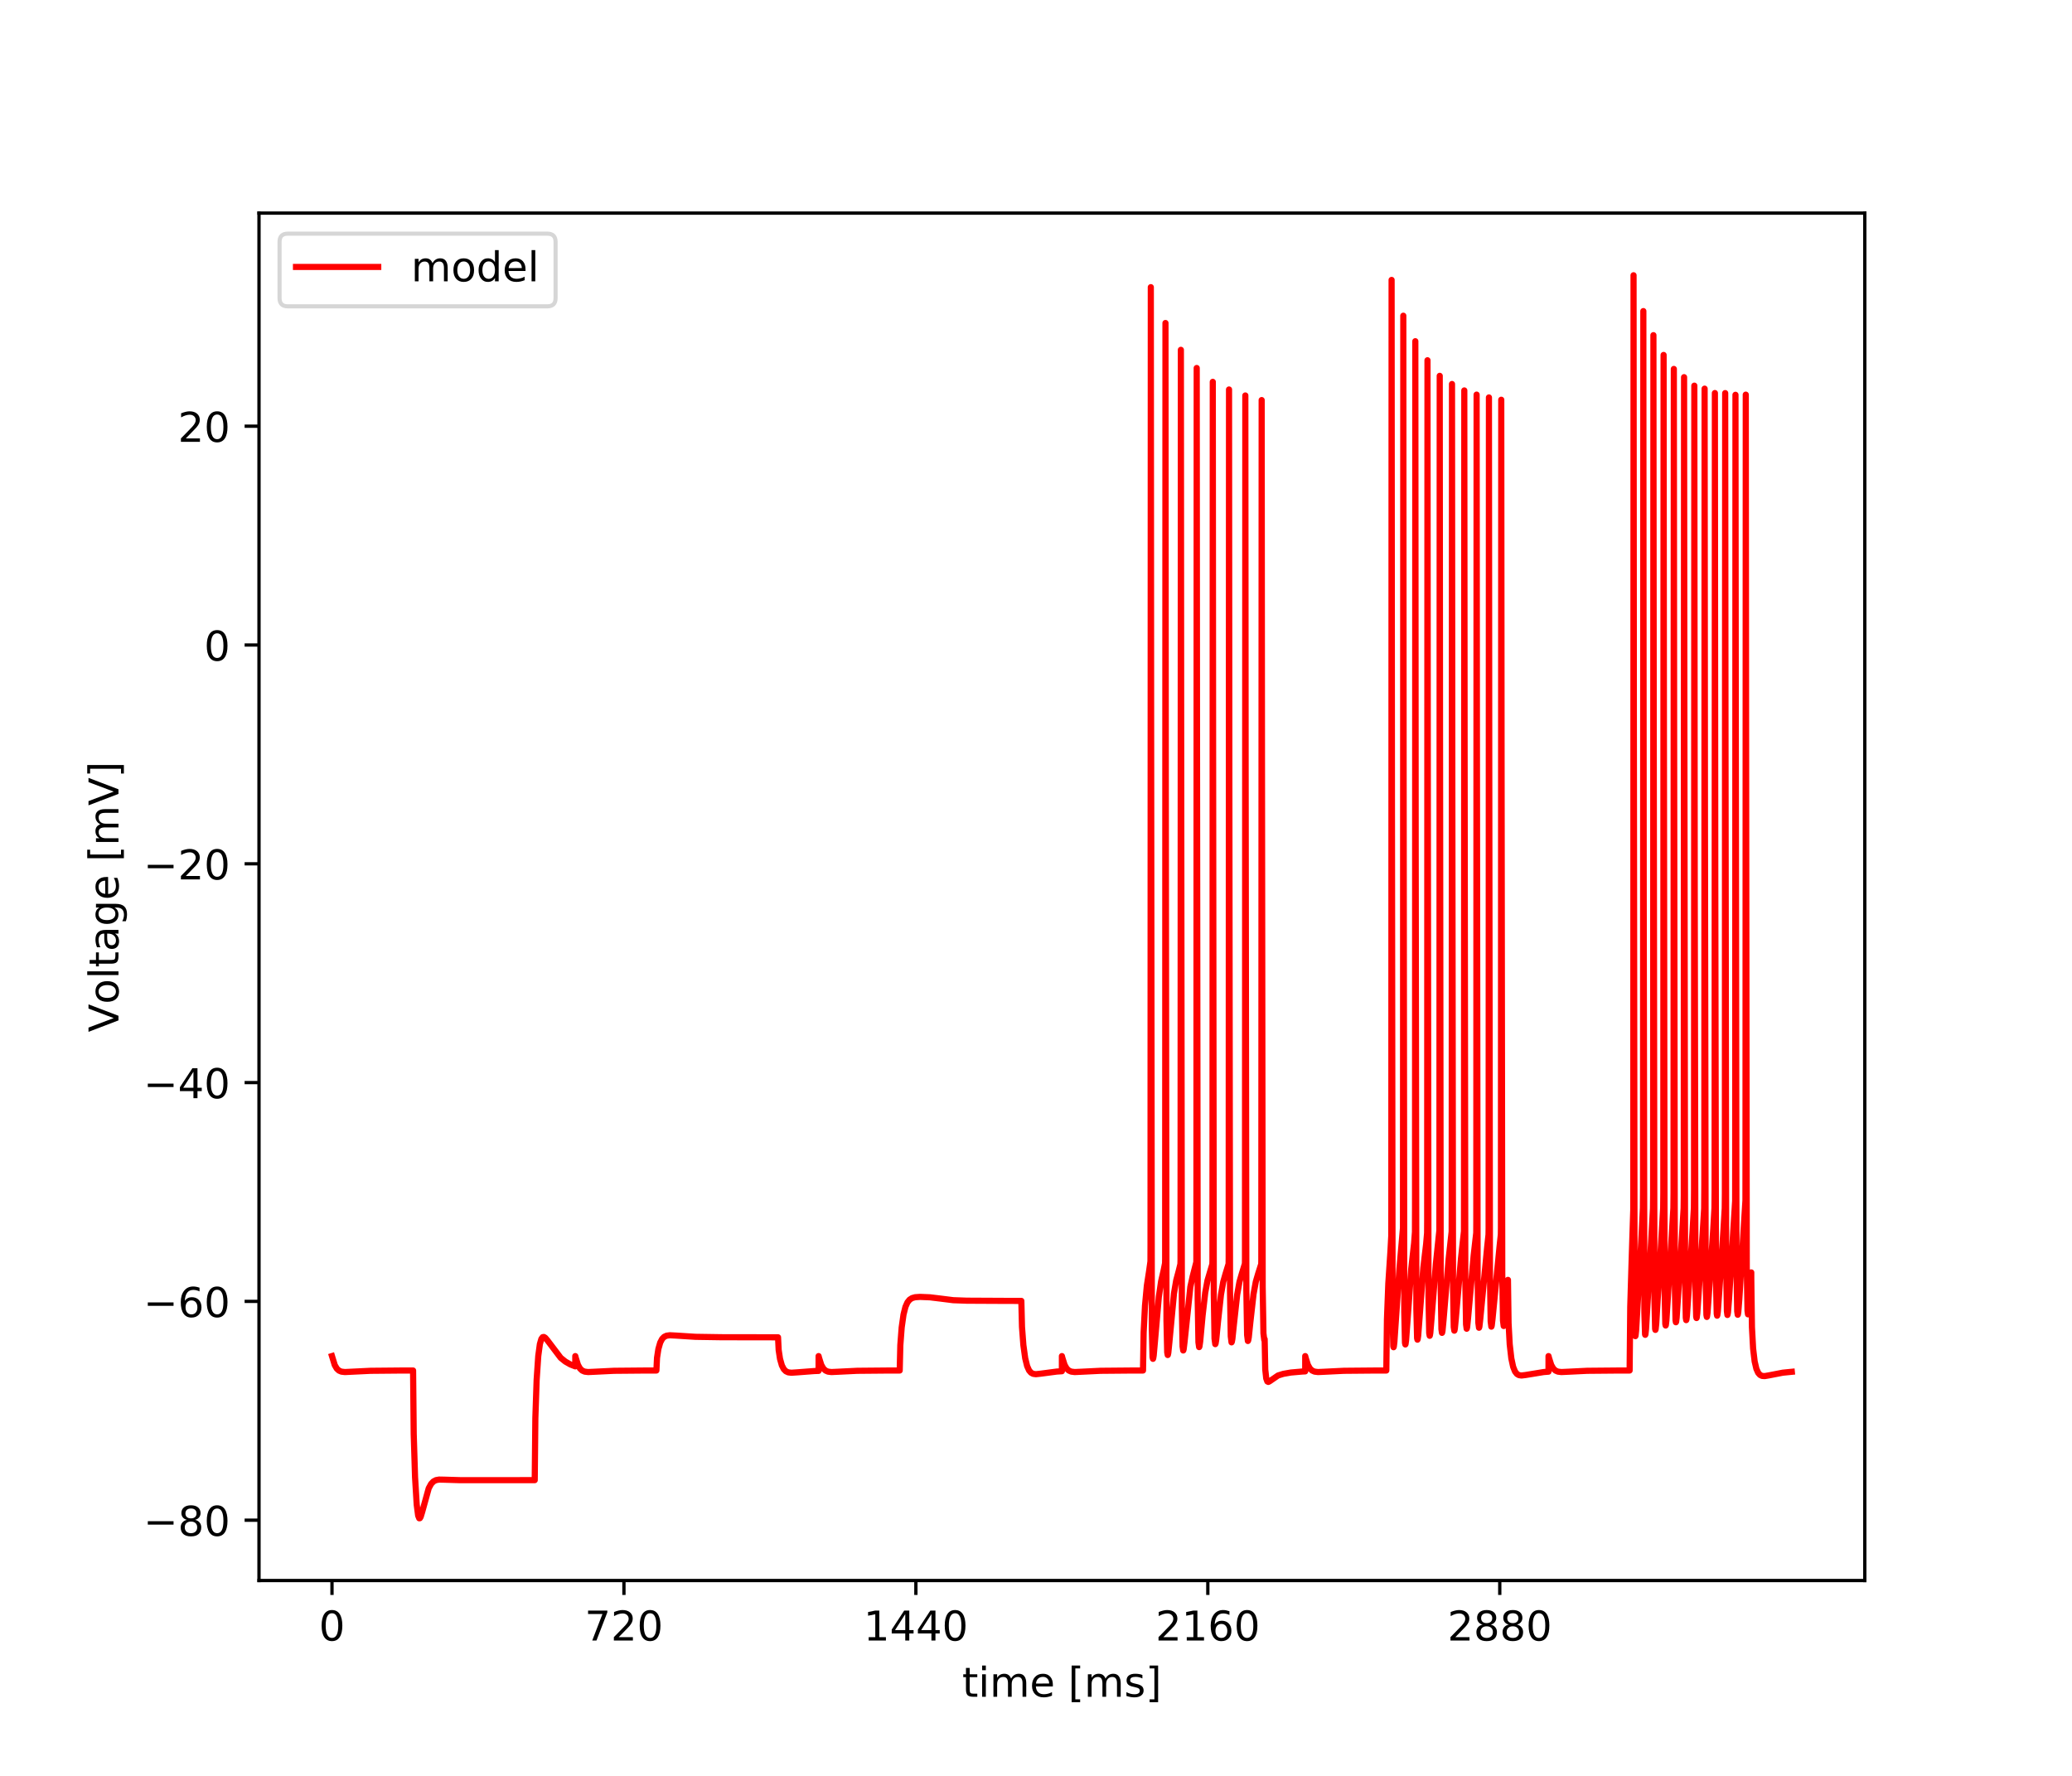 <?xml version="1.0" encoding="utf-8" standalone="no"?>
<!DOCTYPE svg PUBLIC "-//W3C//DTD SVG 1.1//EN"
  "http://www.w3.org/Graphics/SVG/1.1/DTD/svg11.dtd">
<!-- Created with matplotlib (https://matplotlib.org/) -->
<svg height="432pt" version="1.1" viewBox="0 0 504 432" width="504pt" xmlns="http://www.w3.org/2000/svg" xmlns:xlink="http://www.w3.org/1999/xlink">
 <defs>
  <style type="text/css">
*{stroke-linecap:butt;stroke-linejoin:round;}
  </style>
 </defs>
 <g id="figure_1">
  <g id="patch_1">
   <path d="M 0 432 
L 504 432 
L 504 0 
L 0 0 
z
" style="fill:#ffffff;"/>
  </g>
  <g id="axes_1">
   <g id="patch_2">
    <path d="M 63 384.48 
L 453.6 384.48 
L 453.6 51.84 
L 63 51.84 
z
" style="fill:#ffffff;"/>
   </g>
   <g id="matplotlib.axis_1">
    <g id="xtick_1">
     <g id="line2d_1">
      <defs>
       <path d="M 0 0 
L 0 3.5 
" id="mb7a9344539" style="stroke:#000000;stroke-width:0.8;"/>
      </defs>
      <g>
       <use style="stroke:#000000;stroke-width:0.8;" x="80.755" xlink:href="#mb7a9344539" y="384.48"/>
      </g>
     </g>
     <g id="text_1">
      <!-- 0 -->
      <defs>
       <path d="M 31.781 66.406 
Q 24.172 66.406 20.328 58.906 
Q 16.5 51.422 16.5 36.375 
Q 16.5 21.391 20.328 13.891 
Q 24.172 6.391 31.781 6.391 
Q 39.453 6.391 43.281 13.891 
Q 47.125 21.391 47.125 36.375 
Q 47.125 51.422 43.281 58.906 
Q 39.453 66.406 31.781 66.406 
z
M 31.781 74.219 
Q 44.047 74.219 50.516 64.516 
Q 56.984 54.828 56.984 36.375 
Q 56.984 17.969 50.516 8.266 
Q 44.047 -1.422 31.781 -1.422 
Q 19.531 -1.422 13.062 8.266 
Q 6.594 17.969 6.594 36.375 
Q 6.594 54.828 13.062 64.516 
Q 19.531 74.219 31.781 74.219 
z
" id="DejaVuSans-48"/>
      </defs>
      <g transform="translate(77.573 399.078)scale(0.1 -0.1)">
       <use xlink:href="#DejaVuSans-48"/>
      </g>
     </g>
    </g>
    <g id="xtick_2">
     <g id="line2d_2">
      <g>
       <use style="stroke:#000000;stroke-width:0.8;" x="151.768" xlink:href="#mb7a9344539" y="384.48"/>
      </g>
     </g>
     <g id="text_2">
      <!-- 720 -->
      <defs>
       <path d="M 8.203 72.906 
L 55.078 72.906 
L 55.078 68.703 
L 28.609 0 
L 18.312 0 
L 43.219 64.594 
L 8.203 64.594 
z
" id="DejaVuSans-55"/>
       <path d="M 19.188 8.297 
L 53.609 8.297 
L 53.609 0 
L 7.328 0 
L 7.328 8.297 
Q 12.938 14.109 22.625 23.891 
Q 32.328 33.688 34.812 36.531 
Q 39.547 41.844 41.422 45.531 
Q 43.312 49.219 43.312 52.781 
Q 43.312 58.594 39.234 62.25 
Q 35.156 65.922 28.609 65.922 
Q 23.969 65.922 18.812 64.312 
Q 13.672 62.703 7.812 59.422 
L 7.812 69.391 
Q 13.766 71.781 18.938 73 
Q 24.125 74.219 28.422 74.219 
Q 39.75 74.219 46.484 68.547 
Q 53.219 62.891 53.219 53.422 
Q 53.219 48.922 51.531 44.891 
Q 49.859 40.875 45.406 35.406 
Q 44.188 33.984 37.641 27.219 
Q 31.109 20.453 19.188 8.297 
z
" id="DejaVuSans-50"/>
      </defs>
      <g transform="translate(142.224 399.078)scale(0.1 -0.1)">
       <use xlink:href="#DejaVuSans-55"/>
       <use x="63.623" xlink:href="#DejaVuSans-50"/>
       <use x="127.246" xlink:href="#DejaVuSans-48"/>
      </g>
     </g>
    </g>
    <g id="xtick_3">
     <g id="line2d_3">
      <g>
       <use style="stroke:#000000;stroke-width:0.8;" x="222.781" xlink:href="#mb7a9344539" y="384.48"/>
      </g>
     </g>
     <g id="text_3">
      <!-- 1440 -->
      <defs>
       <path d="M 12.406 8.297 
L 28.516 8.297 
L 28.516 63.922 
L 10.984 60.406 
L 10.984 69.391 
L 28.422 72.906 
L 38.281 72.906 
L 38.281 8.297 
L 54.391 8.297 
L 54.391 0 
L 12.406 0 
z
" id="DejaVuSans-49"/>
       <path d="M 37.797 64.312 
L 12.891 25.391 
L 37.797 25.391 
z
M 35.203 72.906 
L 47.609 72.906 
L 47.609 25.391 
L 58.016 25.391 
L 58.016 17.188 
L 47.609 17.188 
L 47.609 0 
L 37.797 0 
L 37.797 17.188 
L 4.891 17.188 
L 4.891 26.703 
z
" id="DejaVuSans-52"/>
      </defs>
      <g transform="translate(210.056 399.078)scale(0.1 -0.1)">
       <use xlink:href="#DejaVuSans-49"/>
       <use x="63.623" xlink:href="#DejaVuSans-52"/>
       <use x="127.246" xlink:href="#DejaVuSans-52"/>
       <use x="190.869" xlink:href="#DejaVuSans-48"/>
      </g>
     </g>
    </g>
    <g id="xtick_4">
     <g id="line2d_4">
      <g>
       <use style="stroke:#000000;stroke-width:0.8;" x="293.794" xlink:href="#mb7a9344539" y="384.48"/>
      </g>
     </g>
     <g id="text_4">
      <!-- 2160 -->
      <defs>
       <path d="M 33.016 40.375 
Q 26.375 40.375 22.484 35.828 
Q 18.609 31.297 18.609 23.391 
Q 18.609 15.531 22.484 10.953 
Q 26.375 6.391 33.016 6.391 
Q 39.656 6.391 43.531 10.953 
Q 47.406 15.531 47.406 23.391 
Q 47.406 31.297 43.531 35.828 
Q 39.656 40.375 33.016 40.375 
z
M 52.594 71.297 
L 52.594 62.312 
Q 48.875 64.062 45.094 64.984 
Q 41.312 65.922 37.594 65.922 
Q 27.828 65.922 22.672 59.328 
Q 17.531 52.734 16.797 39.406 
Q 19.672 43.656 24.016 45.922 
Q 28.375 48.188 33.594 48.188 
Q 44.578 48.188 50.953 41.516 
Q 57.328 34.859 57.328 23.391 
Q 57.328 12.156 50.688 5.359 
Q 44.047 -1.422 33.016 -1.422 
Q 20.359 -1.422 13.672 8.266 
Q 6.984 17.969 6.984 36.375 
Q 6.984 53.656 15.188 63.938 
Q 23.391 74.219 37.203 74.219 
Q 40.922 74.219 44.703 73.484 
Q 48.484 72.75 52.594 71.297 
z
" id="DejaVuSans-54"/>
      </defs>
      <g transform="translate(281.069 399.078)scale(0.1 -0.1)">
       <use xlink:href="#DejaVuSans-50"/>
       <use x="63.623" xlink:href="#DejaVuSans-49"/>
       <use x="127.246" xlink:href="#DejaVuSans-54"/>
       <use x="190.869" xlink:href="#DejaVuSans-48"/>
      </g>
     </g>
    </g>
    <g id="xtick_5">
     <g id="line2d_5">
      <g>
       <use style="stroke:#000000;stroke-width:0.8;" x="364.808" xlink:href="#mb7a9344539" y="384.48"/>
      </g>
     </g>
     <g id="text_5">
      <!-- 2880 -->
      <defs>
       <path d="M 31.781 34.625 
Q 24.75 34.625 20.719 30.859 
Q 16.703 27.094 16.703 20.516 
Q 16.703 13.922 20.719 10.156 
Q 24.75 6.391 31.781 6.391 
Q 38.812 6.391 42.859 10.172 
Q 46.922 13.969 46.922 20.516 
Q 46.922 27.094 42.891 30.859 
Q 38.875 34.625 31.781 34.625 
z
M 21.922 38.812 
Q 15.578 40.375 12.031 44.719 
Q 8.5 49.078 8.5 55.328 
Q 8.5 64.062 14.719 69.141 
Q 20.953 74.219 31.781 74.219 
Q 42.672 74.219 48.875 69.141 
Q 55.078 64.062 55.078 55.328 
Q 55.078 49.078 51.531 44.719 
Q 48 40.375 41.703 38.812 
Q 48.828 37.156 52.797 32.312 
Q 56.781 27.484 56.781 20.516 
Q 56.781 9.906 50.312 4.234 
Q 43.844 -1.422 31.781 -1.422 
Q 19.734 -1.422 13.25 4.234 
Q 6.781 9.906 6.781 20.516 
Q 6.781 27.484 10.781 32.312 
Q 14.797 37.156 21.922 38.812 
z
M 18.312 54.391 
Q 18.312 48.734 21.844 45.562 
Q 25.391 42.391 31.781 42.391 
Q 38.141 42.391 41.719 45.562 
Q 45.312 48.734 45.312 54.391 
Q 45.312 60.062 41.719 63.234 
Q 38.141 66.406 31.781 66.406 
Q 25.391 66.406 21.844 63.234 
Q 18.312 60.062 18.312 54.391 
z
" id="DejaVuSans-56"/>
      </defs>
      <g transform="translate(352.083 399.078)scale(0.1 -0.1)">
       <use xlink:href="#DejaVuSans-50"/>
       <use x="63.623" xlink:href="#DejaVuSans-56"/>
       <use x="127.246" xlink:href="#DejaVuSans-56"/>
       <use x="190.869" xlink:href="#DejaVuSans-48"/>
      </g>
     </g>
    </g>
    <g id="text_6">
     <!-- time [ms] -->
     <defs>
      <path d="M 18.312 70.219 
L 18.312 54.688 
L 36.812 54.688 
L 36.812 47.703 
L 18.312 47.703 
L 18.312 18.016 
Q 18.312 11.328 20.141 9.422 
Q 21.969 7.516 27.594 7.516 
L 36.812 7.516 
L 36.812 0 
L 27.594 0 
Q 17.188 0 13.234 3.875 
Q 9.281 7.766 9.281 18.016 
L 9.281 47.703 
L 2.688 47.703 
L 2.688 54.688 
L 9.281 54.688 
L 9.281 70.219 
z
" id="DejaVuSans-116"/>
      <path d="M 9.422 54.688 
L 18.406 54.688 
L 18.406 0 
L 9.422 0 
z
M 9.422 75.984 
L 18.406 75.984 
L 18.406 64.594 
L 9.422 64.594 
z
" id="DejaVuSans-105"/>
      <path d="M 52 44.188 
Q 55.375 50.25 60.062 53.125 
Q 64.75 56 71.094 56 
Q 79.641 56 84.281 50.016 
Q 88.922 44.047 88.922 33.016 
L 88.922 0 
L 79.891 0 
L 79.891 32.719 
Q 79.891 40.578 77.094 44.375 
Q 74.312 48.188 68.609 48.188 
Q 61.625 48.188 57.562 43.547 
Q 53.516 38.922 53.516 30.906 
L 53.516 0 
L 44.484 0 
L 44.484 32.719 
Q 44.484 40.625 41.703 44.406 
Q 38.922 48.188 33.109 48.188 
Q 26.219 48.188 22.156 43.531 
Q 18.109 38.875 18.109 30.906 
L 18.109 0 
L 9.078 0 
L 9.078 54.688 
L 18.109 54.688 
L 18.109 46.188 
Q 21.188 51.219 25.484 53.609 
Q 29.781 56 35.688 56 
Q 41.656 56 45.828 52.969 
Q 50 49.953 52 44.188 
z
" id="DejaVuSans-109"/>
      <path d="M 56.203 29.594 
L 56.203 25.203 
L 14.891 25.203 
Q 15.484 15.922 20.484 11.062 
Q 25.484 6.203 34.422 6.203 
Q 39.594 6.203 44.453 7.469 
Q 49.312 8.734 54.109 11.281 
L 54.109 2.781 
Q 49.266 0.734 44.188 -0.344 
Q 39.109 -1.422 33.891 -1.422 
Q 20.797 -1.422 13.156 6.188 
Q 5.516 13.812 5.516 26.812 
Q 5.516 40.234 12.766 48.109 
Q 20.016 56 32.328 56 
Q 43.359 56 49.781 48.891 
Q 56.203 41.797 56.203 29.594 
z
M 47.219 32.234 
Q 47.125 39.594 43.094 43.984 
Q 39.062 48.391 32.422 48.391 
Q 24.906 48.391 20.391 44.141 
Q 15.875 39.891 15.188 32.172 
z
" id="DejaVuSans-101"/>
      <path id="DejaVuSans-32"/>
      <path d="M 8.594 75.984 
L 29.297 75.984 
L 29.297 69 
L 17.578 69 
L 17.578 -6.203 
L 29.297 -6.203 
L 29.297 -13.188 
L 8.594 -13.188 
z
" id="DejaVuSans-91"/>
      <path d="M 44.281 53.078 
L 44.281 44.578 
Q 40.484 46.531 36.375 47.5 
Q 32.281 48.484 27.875 48.484 
Q 21.188 48.484 17.844 46.438 
Q 14.5 44.391 14.5 40.281 
Q 14.5 37.156 16.891 35.375 
Q 19.281 33.594 26.516 31.984 
L 29.594 31.297 
Q 39.156 29.25 43.188 25.516 
Q 47.219 21.781 47.219 15.094 
Q 47.219 7.469 41.188 3.016 
Q 35.156 -1.422 24.609 -1.422 
Q 20.219 -1.422 15.453 -0.562 
Q 10.688 0.297 5.422 2 
L 5.422 11.281 
Q 10.406 8.688 15.234 7.391 
Q 20.062 6.109 24.812 6.109 
Q 31.156 6.109 34.562 8.281 
Q 37.984 10.453 37.984 14.406 
Q 37.984 18.062 35.516 20.016 
Q 33.062 21.969 24.703 23.781 
L 21.578 24.516 
Q 13.234 26.266 9.516 29.906 
Q 5.812 33.547 5.812 39.891 
Q 5.812 47.609 11.281 51.797 
Q 16.75 56 26.812 56 
Q 31.781 56 36.172 55.266 
Q 40.578 54.547 44.281 53.078 
z
" id="DejaVuSans-115"/>
      <path d="M 30.422 75.984 
L 30.422 -13.188 
L 9.719 -13.188 
L 9.719 -6.203 
L 21.391 -6.203 
L 21.391 69 
L 9.719 69 
L 9.719 75.984 
z
" id="DejaVuSans-93"/>
     </defs>
     <g transform="translate(234.038 412.757)scale(0.1 -0.1)">
      <use xlink:href="#DejaVuSans-116"/>
      <use x="39.209" xlink:href="#DejaVuSans-105"/>
      <use x="66.992" xlink:href="#DejaVuSans-109"/>
      <use x="164.404" xlink:href="#DejaVuSans-101"/>
      <use x="225.928" xlink:href="#DejaVuSans-32"/>
      <use x="257.715" xlink:href="#DejaVuSans-91"/>
      <use x="296.729" xlink:href="#DejaVuSans-109"/>
      <use x="394.141" xlink:href="#DejaVuSans-115"/>
      <use x="446.24" xlink:href="#DejaVuSans-93"/>
     </g>
    </g>
   </g>
   <g id="matplotlib.axis_2">
    <g id="ytick_1">
     <g id="line2d_6">
      <defs>
       <path d="M 0 0 
L -3.5 0 
" id="m5158218fed" style="stroke:#000000;stroke-width:0.8;"/>
      </defs>
      <g>
       <use style="stroke:#000000;stroke-width:0.8;" x="63" xlink:href="#m5158218fed" y="369.799"/>
      </g>
     </g>
     <g id="text_7">
      <!-- −80 -->
      <defs>
       <path d="M 10.594 35.5 
L 73.188 35.5 
L 73.188 27.203 
L 10.594 27.203 
z
" id="DejaVuSans-8722"/>
      </defs>
      <g transform="translate(34.895 373.598)scale(0.1 -0.1)">
       <use xlink:href="#DejaVuSans-8722"/>
       <use x="83.789" xlink:href="#DejaVuSans-56"/>
       <use x="147.412" xlink:href="#DejaVuSans-48"/>
      </g>
     </g>
    </g>
    <g id="ytick_2">
     <g id="line2d_7">
      <g>
       <use style="stroke:#000000;stroke-width:0.8;" x="63" xlink:href="#m5158218fed" y="316.574"/>
      </g>
     </g>
     <g id="text_8">
      <!-- −60 -->
      <g transform="translate(34.895 320.374)scale(0.1 -0.1)">
       <use xlink:href="#DejaVuSans-8722"/>
       <use x="83.789" xlink:href="#DejaVuSans-54"/>
       <use x="147.412" xlink:href="#DejaVuSans-48"/>
      </g>
     </g>
    </g>
    <g id="ytick_3">
     <g id="line2d_8">
      <g>
       <use style="stroke:#000000;stroke-width:0.8;" x="63" xlink:href="#m5158218fed" y="263.35"/>
      </g>
     </g>
     <g id="text_9">
      <!-- −40 -->
      <g transform="translate(34.895 267.15)scale(0.1 -0.1)">
       <use xlink:href="#DejaVuSans-8722"/>
       <use x="83.789" xlink:href="#DejaVuSans-52"/>
       <use x="147.412" xlink:href="#DejaVuSans-48"/>
      </g>
     </g>
    </g>
    <g id="ytick_4">
     <g id="line2d_9">
      <g>
       <use style="stroke:#000000;stroke-width:0.8;" x="63" xlink:href="#m5158218fed" y="210.126"/>
      </g>
     </g>
     <g id="text_10">
      <!-- −20 -->
      <g transform="translate(34.895 213.925)scale(0.1 -0.1)">
       <use xlink:href="#DejaVuSans-8722"/>
       <use x="83.789" xlink:href="#DejaVuSans-50"/>
       <use x="147.412" xlink:href="#DejaVuSans-48"/>
      </g>
     </g>
    </g>
    <g id="ytick_5">
     <g id="line2d_10">
      <g>
       <use style="stroke:#000000;stroke-width:0.8;" x="63" xlink:href="#m5158218fed" y="156.902"/>
      </g>
     </g>
     <g id="text_11">
      <!-- 0 -->
      <g transform="translate(49.638 160.701)scale(0.1 -0.1)">
       <use xlink:href="#DejaVuSans-48"/>
      </g>
     </g>
    </g>
    <g id="ytick_6">
     <g id="line2d_11">
      <g>
       <use style="stroke:#000000;stroke-width:0.8;" x="63" xlink:href="#m5158218fed" y="103.678"/>
      </g>
     </g>
     <g id="text_12">
      <!-- 20 -->
      <g transform="translate(43.275 107.477)scale(0.1 -0.1)">
       <use xlink:href="#DejaVuSans-50"/>
       <use x="63.623" xlink:href="#DejaVuSans-48"/>
      </g>
     </g>
    </g>
    <g id="text_13">
     <!-- Voltage [mV] -->
     <defs>
      <path d="M 28.609 0 
L 0.781 72.906 
L 11.078 72.906 
L 34.188 11.531 
L 57.328 72.906 
L 67.578 72.906 
L 39.797 0 
z
" id="DejaVuSans-86"/>
      <path d="M 30.609 48.391 
Q 23.391 48.391 19.188 42.75 
Q 14.984 37.109 14.984 27.297 
Q 14.984 17.484 19.156 11.844 
Q 23.344 6.203 30.609 6.203 
Q 37.797 6.203 41.984 11.859 
Q 46.188 17.531 46.188 27.297 
Q 46.188 37.016 41.984 42.703 
Q 37.797 48.391 30.609 48.391 
z
M 30.609 56 
Q 42.328 56 49.016 48.375 
Q 55.719 40.766 55.719 27.297 
Q 55.719 13.875 49.016 6.219 
Q 42.328 -1.422 30.609 -1.422 
Q 18.844 -1.422 12.172 6.219 
Q 5.516 13.875 5.516 27.297 
Q 5.516 40.766 12.172 48.375 
Q 18.844 56 30.609 56 
z
" id="DejaVuSans-111"/>
      <path d="M 9.422 75.984 
L 18.406 75.984 
L 18.406 0 
L 9.422 0 
z
" id="DejaVuSans-108"/>
      <path d="M 34.281 27.484 
Q 23.391 27.484 19.188 25 
Q 14.984 22.516 14.984 16.5 
Q 14.984 11.719 18.141 8.906 
Q 21.297 6.109 26.703 6.109 
Q 34.188 6.109 38.703 11.406 
Q 43.219 16.703 43.219 25.484 
L 43.219 27.484 
z
M 52.203 31.203 
L 52.203 0 
L 43.219 0 
L 43.219 8.297 
Q 40.141 3.328 35.547 0.953 
Q 30.953 -1.422 24.312 -1.422 
Q 15.922 -1.422 10.953 3.297 
Q 6 8.016 6 15.922 
Q 6 25.141 12.172 29.828 
Q 18.359 34.516 30.609 34.516 
L 43.219 34.516 
L 43.219 35.406 
Q 43.219 41.609 39.141 45 
Q 35.062 48.391 27.688 48.391 
Q 23 48.391 18.547 47.266 
Q 14.109 46.141 10.016 43.891 
L 10.016 52.203 
Q 14.938 54.109 19.578 55.047 
Q 24.219 56 28.609 56 
Q 40.484 56 46.344 49.844 
Q 52.203 43.703 52.203 31.203 
z
" id="DejaVuSans-97"/>
      <path d="M 45.406 27.984 
Q 45.406 37.75 41.375 43.109 
Q 37.359 48.484 30.078 48.484 
Q 22.859 48.484 18.828 43.109 
Q 14.797 37.75 14.797 27.984 
Q 14.797 18.266 18.828 12.891 
Q 22.859 7.516 30.078 7.516 
Q 37.359 7.516 41.375 12.891 
Q 45.406 18.266 45.406 27.984 
z
M 54.391 6.781 
Q 54.391 -7.172 48.188 -13.984 
Q 42 -20.797 29.203 -20.797 
Q 24.469 -20.797 20.266 -20.094 
Q 16.062 -19.391 12.109 -17.922 
L 12.109 -9.188 
Q 16.062 -11.328 19.922 -12.344 
Q 23.781 -13.375 27.781 -13.375 
Q 36.625 -13.375 41.016 -8.766 
Q 45.406 -4.156 45.406 5.172 
L 45.406 9.625 
Q 42.625 4.781 38.281 2.391 
Q 33.938 0 27.875 0 
Q 17.828 0 11.672 7.656 
Q 5.516 15.328 5.516 27.984 
Q 5.516 40.672 11.672 48.328 
Q 17.828 56 27.875 56 
Q 33.938 56 38.281 53.609 
Q 42.625 51.219 45.406 46.391 
L 45.406 54.688 
L 54.391 54.688 
z
" id="DejaVuSans-103"/>
     </defs>
     <g transform="translate(28.816 251.08)rotate(-90)scale(0.1 -0.1)">
      <use xlink:href="#DejaVuSans-86"/>
      <use x="68.299" xlink:href="#DejaVuSans-111"/>
      <use x="129.48" xlink:href="#DejaVuSans-108"/>
      <use x="157.264" xlink:href="#DejaVuSans-116"/>
      <use x="196.473" xlink:href="#DejaVuSans-97"/>
      <use x="257.752" xlink:href="#DejaVuSans-103"/>
      <use x="321.229" xlink:href="#DejaVuSans-101"/>
      <use x="382.752" xlink:href="#DejaVuSans-32"/>
      <use x="414.539" xlink:href="#DejaVuSans-91"/>
      <use x="453.553" xlink:href="#DejaVuSans-109"/>
      <use x="550.965" xlink:href="#DejaVuSans-86"/>
      <use x="619.373" xlink:href="#DejaVuSans-93"/>
     </g>
    </g>
   </g>
   <g id="line2d_12">
    <path clip-path="url(#p329a699585)" d="M 80.755 329.881 
L 81.425 332.071 
L 81.923 332.929 
L 82.451 333.412 
L 83.062 333.669 
L 83.911 333.764 
L 85.612 333.681 
L 90.119 333.461 
L 97.596 333.393 
L 100.48 333.389 
L 100.633 348.807 
L 100.959 359.337 
L 101.363 366.026 
L 101.713 368.686 
L 101.975 369.335 
L 102.132 369.319 
L 102.325 368.994 
L 102.665 367.888 
L 104.283 362.038 
L 104.86 360.978 
L 105.422 360.383 
L 106.028 360.061 
L 106.788 359.922 
L 108.109 359.948 
L 112.025 360.067 
L 130.069 360.06 
L 130.222 344.969 
L 130.533 335.696 
L 130.927 329.86 
L 131.322 326.954 
L 131.687 325.702 
L 132.007 325.277 
L 132.293 325.231 
L 132.629 325.43 
L 133.151 326.041 
L 136.382 330.301 
L 137.511 331.211 
L 138.729 331.907 
L 139.932 332.38 
L 139.937 329.881 
L 140.046 330.305 
L 140.593 332.037 
L 141.091 332.91 
L 141.614 333.4 
L 142.22 333.662 
L 143.054 333.764 
L 144.686 333.689 
L 149.327 333.46 
L 156.842 333.393 
L 159.663 333.389 
L 159.816 330.303 
L 160.146 328.152 
L 160.59 326.604 
L 161.064 325.697 
L 161.567 325.189 
L 162.149 324.918 
L 162.933 324.815 
L 164.387 324.889 
L 169.176 325.194 
L 175.454 325.292 
L 189.252 325.314 
L 189.405 328.406 
L 189.735 330.57 
L 190.184 332.147 
L 190.657 333.062 
L 191.155 333.57 
L 191.728 333.836 
L 192.492 333.93 
L 193.902 333.837 
L 198.079 333.52 
L 199.115 333.483 
L 199.12 329.881 
L 199.228 330.305 
L 199.776 332.037 
L 200.274 332.91 
L 200.797 333.4 
L 201.403 333.662 
L 202.237 333.764 
L 203.869 333.689 
L 208.509 333.46 
L 216.025 333.393 
L 218.846 333.389 
L 218.999 327.217 
L 219.329 322.904 
L 219.773 319.777 
L 220.246 317.899 
L 220.734 316.805 
L 221.252 316.161 
L 221.844 315.777 
L 222.604 315.561 
L 223.787 315.481 
L 226.189 315.58 
L 228.625 315.874 
L 231.875 316.284 
L 235.169 316.404 
L 245.032 316.453 
L 248.435 316.456 
L 248.592 322.776 
L 248.928 327.192 
L 249.376 330.423 
L 249.845 332.319 
L 250.313 333.365 
L 250.792 333.924 
L 251.315 334.199 
L 251.975 334.284 
L 253.085 334.168 
L 257.04 333.647 
L 258.298 333.566 
L 258.302 329.881 
L 258.411 330.305 
L 258.958 332.037 
L 259.456 332.91 
L 259.979 333.4 
L 260.586 333.662 
L 261.419 333.764 
L 263.051 333.689 
L 267.692 333.46 
L 275.208 333.393 
L 278.028 333.389 
L 278.181 324.129 
L 278.512 317.632 
L 278.965 312.745 
L 279.503 309.272 
L 279.843 306.844 
L 279.858 302.776 
L 279.897 162.315 
L 279.927 69.856 
L 280.001 174.15 
L 280.174 323.29 
L 280.351 330.124 
L 280.455 330.551 
L 280.499 330.478 
L 280.627 329.731 
L 280.933 326.29 
L 281.875 315.477 
L 282.432 311.698 
L 283.049 309.025 
L 283.394 307.291 
L 283.414 306.179 
L 283.438 254.545 
L 283.492 78.576 
L 283.571 192.757 
L 283.739 321.255 
L 283.917 328.975 
L 284.04 329.618 
L 284.074 329.582 
L 284.183 329.082 
L 284.439 326.569 
L 285.559 314.662 
L 286.111 311.427 
L 286.723 309.146 
L 287.127 307.504 
L 287.157 306.473 
L 287.176 272.735 
L 287.24 85.1 
L 287.309 176.77 
L 287.477 318.011 
L 287.655 327.522 
L 287.807 328.515 
L 287.827 328.503 
L 287.916 328.205 
L 288.123 326.516 
L 289.543 313.059 
L 290.096 310.544 
L 291.003 307.003 
L 291.023 290.724 
L 291.092 89.519 
L 291.161 176.292 
L 291.329 316.009 
L 291.511 326.527 
L 291.679 327.695 
L 291.689 327.692 
L 291.763 327.51 
L 291.94 326.287 
L 292.522 320.017 
L 293.163 314.454 
L 293.715 311.484 
L 294.307 309.482 
L 294.894 307.517 
L 294.919 306.779 
L 294.938 279.756 
L 295.003 92.887 
L 295.076 181.459 
L 295.244 314.661 
L 295.427 325.618 
L 295.609 326.974 
L 295.678 326.85 
L 295.836 325.905 
L 296.27 321.502 
L 296.995 314.928 
L 297.547 311.823 
L 298.124 309.796 
L 298.849 307.439 
L 298.869 305.921 
L 298.903 227.538 
L 298.953 94.747 
L 299.027 188.733 
L 299.194 314.046 
L 299.377 325.059 
L 299.564 326.543 
L 299.628 326.452 
L 299.771 325.687 
L 300.141 322.136 
L 300.935 314.927 
L 301.492 311.827 
L 302.069 309.826 
L 302.819 307.393 
L 302.834 306.162 
L 302.863 242.086 
L 302.918 96.204 
L 302.991 186.731 
L 303.164 313.769 
L 303.351 324.741 
L 303.539 326.209 
L 303.608 326.112 
L 303.756 325.311 
L 304.145 321.598 
L 304.915 314.793 
L 305.472 311.761 
L 306.049 309.8 
L 306.789 307.482 
L 306.808 306.396 
L 306.833 256.34 
L 306.892 97.321 
L 306.966 185.338 
L 307.139 312.995 
L 307.326 324.344 
L 307.519 325.944 
L 307.578 325.887 
L 307.588 325.862 
L 307.617 325.763 
L 307.765 333.138 
L 308.002 335.317 
L 308.268 336.049 
L 308.505 336.168 
L 308.791 336.032 
L 310.877 334.6 
L 312.159 334.202 
L 313.994 333.879 
L 316.736 333.64 
L 317.48 333.602 
L 317.485 329.881 
L 317.594 330.305 
L 318.141 332.037 
L 318.639 332.91 
L 319.162 333.4 
L 319.768 333.662 
L 320.602 333.764 
L 322.234 333.689 
L 326.875 333.46 
L 334.39 333.393 
L 337.211 333.389 
L 337.364 321.038 
L 337.699 312.212 
L 338.212 304.474 
L 338.419 300.648 
L 338.434 294.299 
L 338.498 68.095 
L 338.582 196.577 
L 338.74 321.166 
L 338.912 327.521 
L 338.976 327.725 
L 339.031 327.598 
L 339.169 326.5 
L 339.509 321.539 
L 340.397 308.702 
L 341.265 298.683 
L 341.284 262.172 
L 341.344 76.802 
L 341.418 185.927 
L 341.58 319.115 
L 341.753 326.664 
L 341.842 327.053 
L 341.891 326.95 
L 342.024 325.975 
L 342.345 321.554 
L 343.272 308.665 
L 343.977 302.392 
L 344.179 299.693 
L 344.199 293.548 
L 344.268 83.003 
L 344.352 204.678 
L 344.519 318.375 
L 344.697 325.506 
L 344.786 325.887 
L 344.835 325.793 
L 344.963 324.913 
L 345.279 320.786 
L 346.211 308.441 
L 346.896 302.665 
L 347.133 299.924 
L 347.153 296.942 
L 347.192 173.284 
L 347.227 87.637 
L 347.301 182.836 
L 347.468 315.247 
L 347.646 324.281 
L 347.764 324.947 
L 347.799 324.895 
L 347.912 324.247 
L 348.184 321.051 
L 349.264 307.47 
L 350.122 299.286 
L 350.136 287.181 
L 350.205 91.427 
L 350.274 177.567 
L 350.442 313.245 
L 350.62 323.345 
L 350.753 324.234 
L 350.782 324.203 
L 350.881 323.728 
L 351.118 321.211 
L 352.375 306.262 
L 353.105 299.612 
L 353.12 293.078 
L 353.189 93.412 
L 353.268 191.03 
L 353.436 312.919 
L 353.618 322.825 
L 353.751 323.698 
L 353.781 323.669 
L 353.879 323.213 
L 354.116 320.76 
L 355.379 306.114 
L 356.099 299.529 
L 356.113 291.16 
L 356.182 94.977 
L 356.256 183.195 
L 356.424 311.365 
L 356.607 322.164 
L 356.754 323.228 
L 356.779 323.208 
L 356.873 322.813 
L 357.095 320.643 
L 358.461 305.391 
L 359.087 299.914 
L 359.102 297.3 
L 359.141 181.365 
L 359.176 95.993 
L 359.25 180.026 
L 359.417 310.528 
L 359.6 321.796 
L 359.758 322.991 
L 359.773 322.982 
L 359.851 322.72 
L 360.039 321.106 
L 361.76 303.225 
L 362.071 300.331 
L 362.095 298.78 
L 362.125 232.043 
L 362.174 96.682 
L 362.248 183.03 
L 362.416 310.163 
L 362.598 321.469 
L 362.761 322.724 
L 362.776 322.716 
L 362.855 322.455 
L 363.042 320.86 
L 364.763 303.183 
L 365.069 300.327 
L 365.094 298.66 
L 365.123 230.611 
L 365.172 97.242 
L 365.246 184.467 
L 365.414 309.875 
L 365.597 321.258 
L 365.764 322.563 
L 365.774 322.558 
L 365.848 322.34 
L 366.026 320.911 
L 366.603 313.663 
L 366.8 311.344 
L 366.948 321.892 
L 367.229 327.029 
L 367.623 330.463 
L 368.062 332.492 
L 368.516 333.625 
L 368.98 334.226 
L 369.473 334.515 
L 370.079 334.605 
L 371.036 334.492 
L 375.469 333.768 
L 376.663 333.673 
L 376.668 329.881 
L 376.776 330.305 
L 377.324 332.037 
L 377.822 332.91 
L 378.344 333.4 
L 378.951 333.662 
L 379.784 333.764 
L 381.417 333.689 
L 386.057 333.46 
L 393.573 333.393 
L 396.394 333.389 
L 396.547 317.943 
L 396.887 306.615 
L 397.281 294.319 
L 397.311 211.185 
L 397.35 66.96 
L 397.424 175.322 
L 397.602 320.471 
L 397.77 325.01 
L 397.794 325.032 
L 397.839 324.908 
L 397.972 323.692 
L 398.292 318.22 
L 399.343 299.765 
L 399.629 293.82 
L 399.663 289.014 
L 399.732 75.678 
L 399.821 218.282 
L 399.984 319.365 
L 400.151 324.619 
L 400.191 324.708 
L 400.245 324.565 
L 400.383 323.293 
L 400.719 317.606 
L 401.695 300.895 
L 402.08 293.952 
L 402.114 290.62 
L 402.149 185.847 
L 402.183 81.534 
L 402.257 175.713 
L 402.425 315.733 
L 402.597 323.251 
L 402.662 323.507 
L 402.721 323.352 
L 402.864 322.036 
L 403.219 316.127 
L 404.136 301.068 
L 404.555 293.888 
L 404.59 290.205 
L 404.629 154.927 
L 404.659 86.347 
L 404.733 176.684 
L 404.9 313.708 
L 405.073 322.053 
L 405.157 322.444 
L 405.206 322.323 
L 405.339 321.209 
L 405.665 316.118 
L 406.651 300.474 
L 407.041 293.865 
L 407.075 290.076 
L 407.115 156.996 
L 407.149 89.75 
L 407.218 176.287 
L 407.386 312.015 
L 407.563 321.173 
L 407.652 321.65 
L 407.702 321.551 
L 407.83 320.552 
L 408.14 315.908 
L 409.181 299.875 
L 409.531 293.936 
L 409.566 290.834 
L 409.6 193.731 
L 409.64 91.75 
L 409.709 171.825 
L 409.881 311.243 
L 410.059 320.57 
L 410.157 321.134 
L 410.207 321.033 
L 410.335 320.046 
L 410.646 315.478 
L 411.686 299.729 
L 412.031 293.84 
L 412.066 289.258 
L 412.135 93.814 
L 412.229 216.267 
L 412.401 312.992 
L 412.584 320.277 
L 412.668 320.626 
L 412.717 320.515 
L 412.85 319.474 
L 413.175 314.694 
L 414.177 299.8 
L 414.527 293.991 
L 414.566 288.165 
L 414.635 94.544 
L 414.719 201.177 
L 414.892 311.421 
L 415.074 319.852 
L 415.173 320.359 
L 415.217 320.272 
L 415.34 319.386 
L 415.636 315.234 
L 416.746 298.922 
L 417.032 293.872 
L 417.066 289.412 
L 417.135 95.612 
L 417.229 215.271 
L 417.402 311.835 
L 417.584 319.591 
L 417.678 320.056 
L 417.727 319.96 
L 417.855 319.015 
L 418.166 314.623 
L 419.226 299.178 
L 419.532 293.933 
L 419.567 290.33 
L 419.606 163.877 
L 419.641 95.627 
L 419.71 174.488 
L 419.877 308.017 
L 420.055 318.937 
L 420.183 319.879 
L 420.218 319.831 
L 420.321 319.221 
L 420.568 316.119 
L 422.062 292.164 
L 422.077 280.062 
L 422.141 96.039 
L 422.21 170.053 
L 422.383 308.245 
L 422.565 318.975 
L 422.688 319.828 
L 422.723 319.782 
L 422.826 319.177 
L 423.073 316.084 
L 424.567 292.036 
L 424.582 276.202 
L 424.646 96.002 
L 424.715 171.956 
L 424.888 308.216 
L 425.07 318.867 
L 425.193 319.726 
L 425.233 319.669 
L 425.341 318.998 
L 425.603 315.633 
L 425.983 309.527 
L 425.987 311.113 
L 426.15 322.864 
L 426.431 328.031 
L 426.806 331.178 
L 427.225 332.971 
L 427.664 333.955 
L 428.118 334.468 
L 428.616 334.706 
L 429.252 334.749 
L 430.327 334.564 
L 433.656 333.917 
L 435.845 333.7 
L 435.845 333.7 
" style="fill:none;stroke:#ff0000;stroke-linecap:square;stroke-width:1.5;"/>
   </g>
   <g id="patch_3">
    <path d="M 63 384.48 
L 63 51.84 
" style="fill:none;stroke:#000000;stroke-linecap:square;stroke-linejoin:miter;stroke-width:0.8;"/>
   </g>
   <g id="patch_4">
    <path d="M 453.6 384.48 
L 453.6 51.84 
" style="fill:none;stroke:#000000;stroke-linecap:square;stroke-linejoin:miter;stroke-width:0.8;"/>
   </g>
   <g id="patch_5">
    <path d="M 63 384.48 
L 453.6 384.48 
" style="fill:none;stroke:#000000;stroke-linecap:square;stroke-linejoin:miter;stroke-width:0.8;"/>
   </g>
   <g id="patch_6">
    <path d="M 63 51.84 
L 453.6 51.84 
" style="fill:none;stroke:#000000;stroke-linecap:square;stroke-linejoin:miter;stroke-width:0.8;"/>
   </g>
   <g id="legend_1">
    <g id="patch_7">
     <path d="M 70 74.518 
L 133.139 74.518 
Q 135.139 74.518 135.139 72.518 
L 135.139 58.84 
Q 135.139 56.84 133.139 56.84 
L 70 56.84 
Q 68 56.84 68 58.84 
L 68 72.518 
Q 68 74.518 70 74.518 
z
" style="fill:#ffffff;opacity:0.8;stroke:#cccccc;stroke-linejoin:miter;"/>
    </g>
    <g id="line2d_13">
     <path d="M 72 64.938 
L 92 64.938 
" style="fill:none;stroke:#ff0000;stroke-linecap:square;stroke-width:1.5;"/>
    </g>
    <g id="line2d_14"/>
    <g id="text_14">
     <!-- model -->
     <defs>
      <path d="M 45.406 46.391 
L 45.406 75.984 
L 54.391 75.984 
L 54.391 0 
L 45.406 0 
L 45.406 8.203 
Q 42.578 3.328 38.25 0.953 
Q 33.938 -1.422 27.875 -1.422 
Q 17.969 -1.422 11.734 6.484 
Q 5.516 14.406 5.516 27.297 
Q 5.516 40.188 11.734 48.094 
Q 17.969 56 27.875 56 
Q 33.938 56 38.25 53.625 
Q 42.578 51.266 45.406 46.391 
z
M 14.797 27.297 
Q 14.797 17.391 18.875 11.75 
Q 22.953 6.109 30.078 6.109 
Q 37.203 6.109 41.297 11.75 
Q 45.406 17.391 45.406 27.297 
Q 45.406 37.203 41.297 42.844 
Q 37.203 48.484 30.078 48.484 
Q 22.953 48.484 18.875 42.844 
Q 14.797 37.203 14.797 27.297 
z
" id="DejaVuSans-100"/>
     </defs>
     <g transform="translate(100 68.438)scale(0.1 -0.1)">
      <use xlink:href="#DejaVuSans-109"/>
      <use x="97.412" xlink:href="#DejaVuSans-111"/>
      <use x="158.594" xlink:href="#DejaVuSans-100"/>
      <use x="222.07" xlink:href="#DejaVuSans-101"/>
      <use x="283.594" xlink:href="#DejaVuSans-108"/>
     </g>
    </g>
   </g>
  </g>
 </g>
 <defs>
  <clipPath id="p329a699585">
   <rect height="332.64" width="390.6" x="63" y="51.84"/>
  </clipPath>
 </defs>
</svg>
